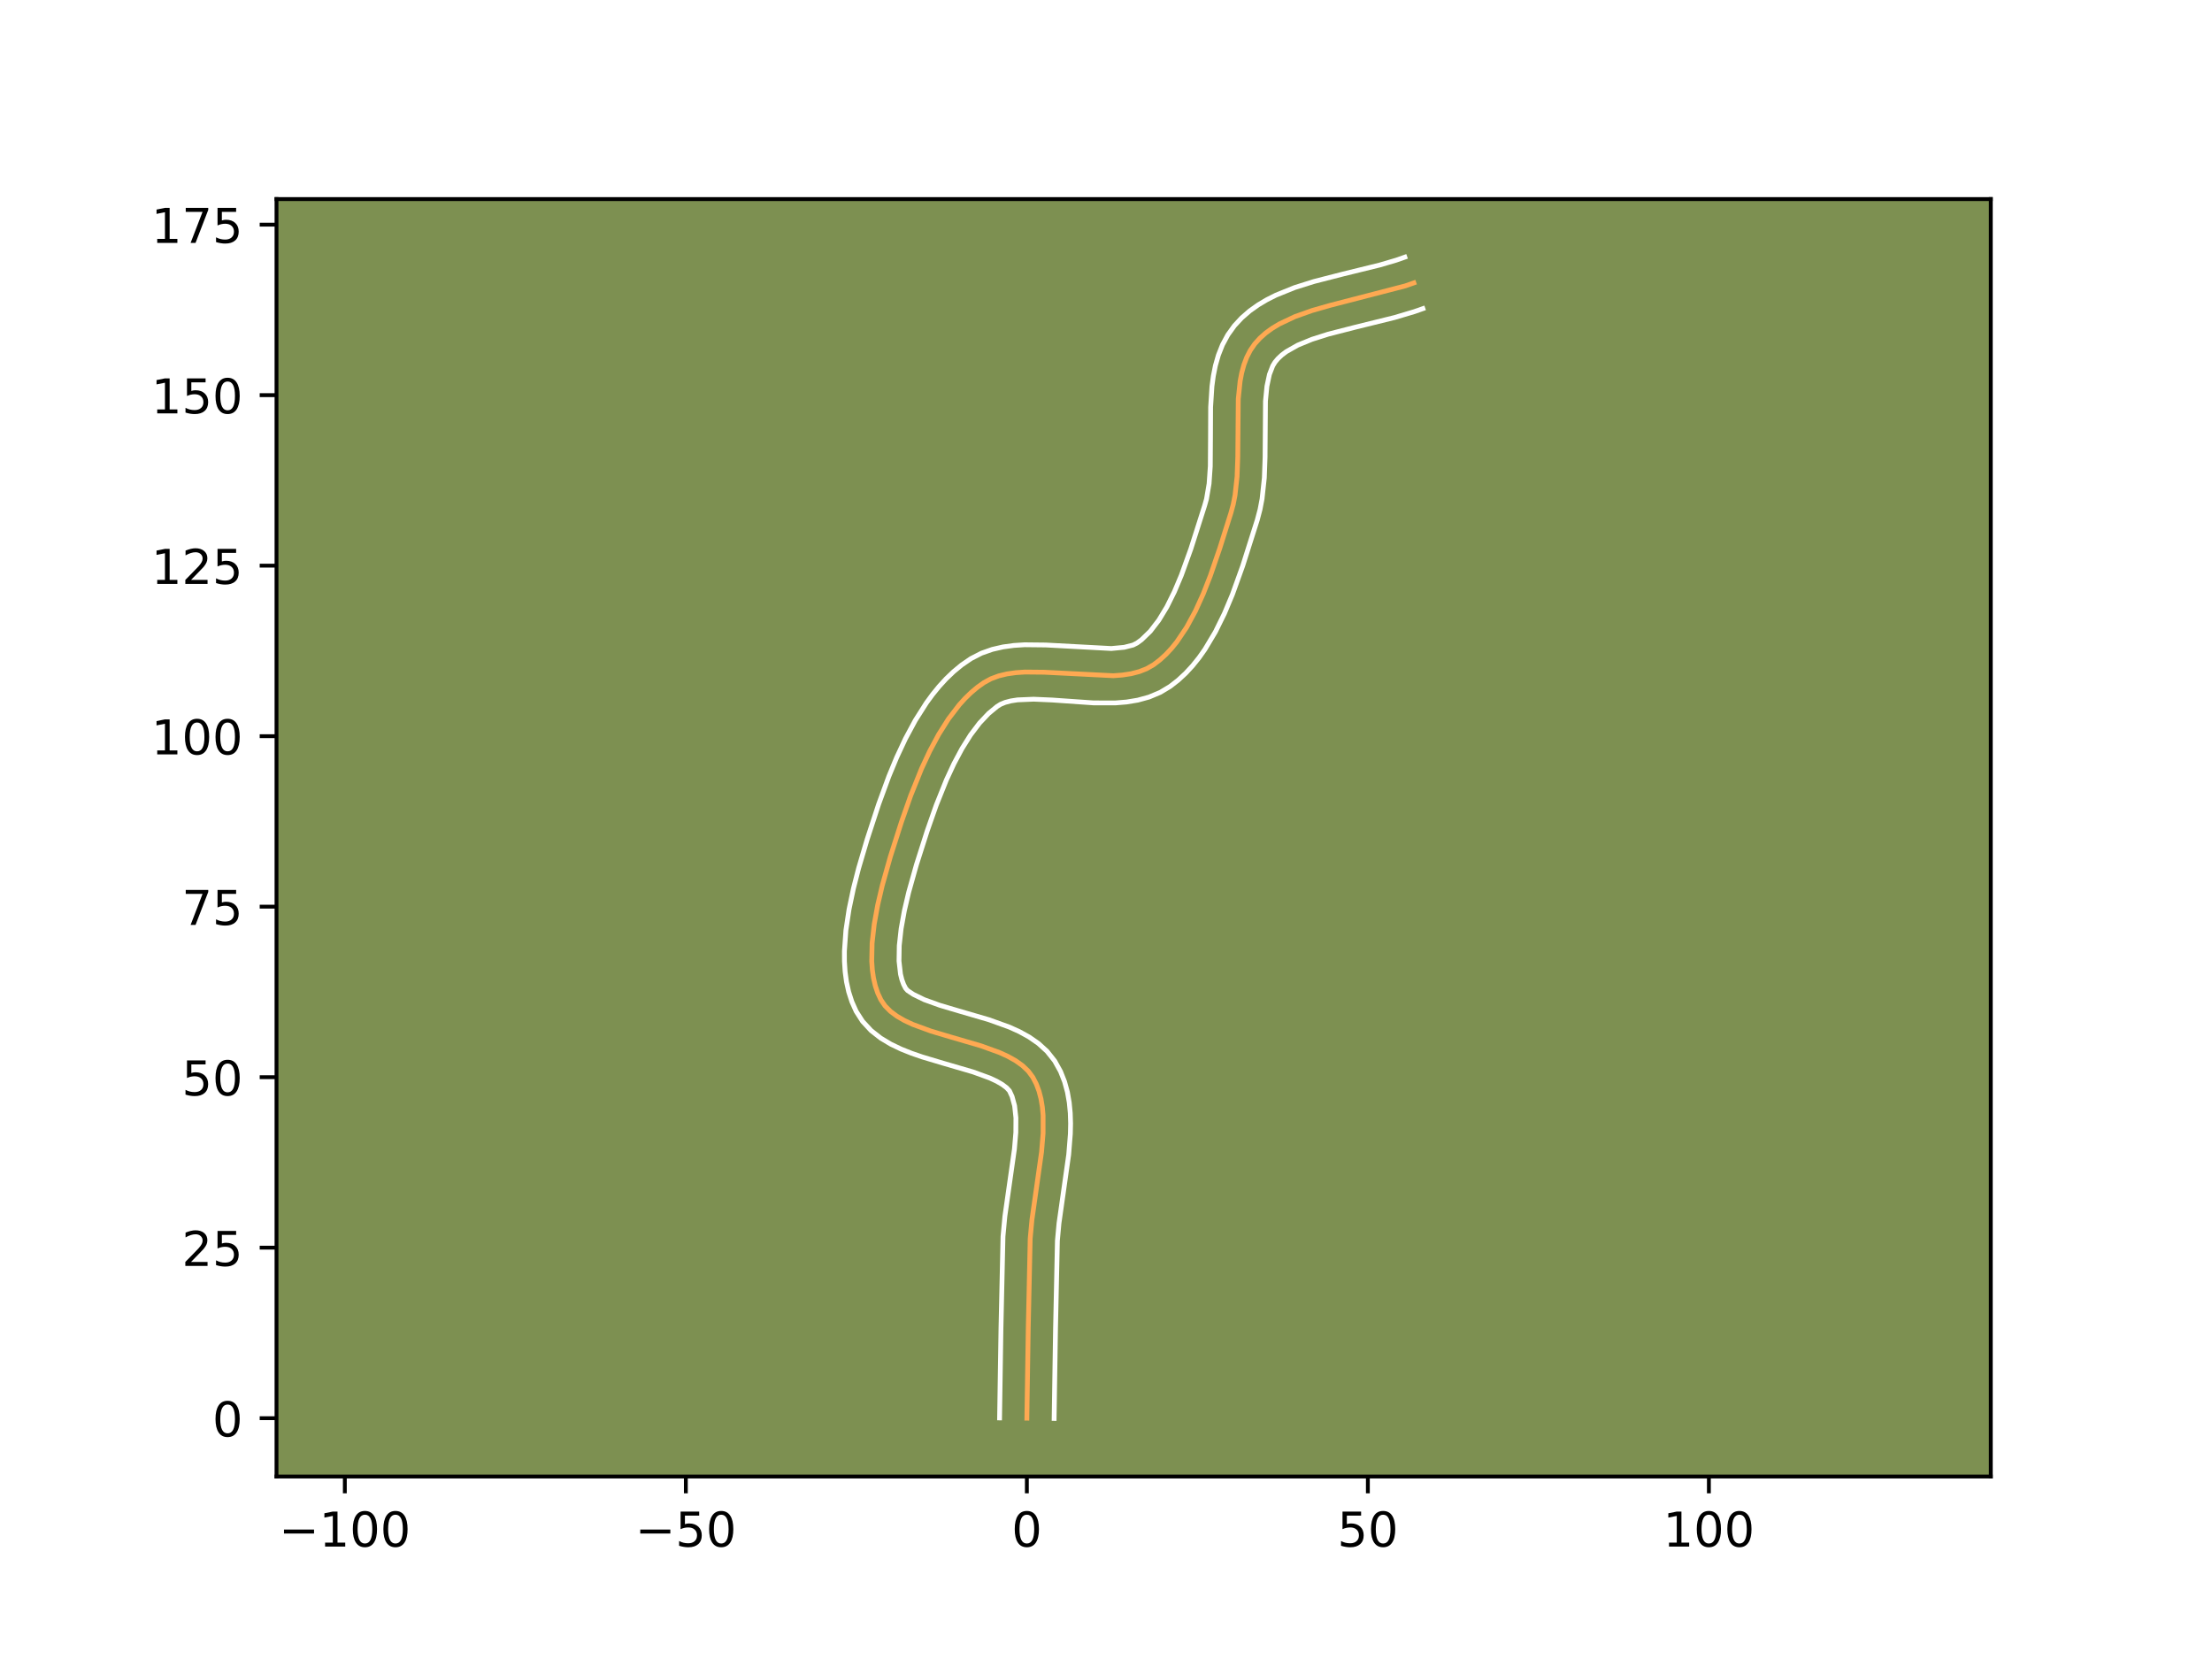 <?xml version="1.0" encoding="utf-8" standalone="no"?>
<!DOCTYPE svg PUBLIC "-//W3C//DTD SVG 1.1//EN"
  "http://www.w3.org/Graphics/SVG/1.1/DTD/svg11.dtd">
<!-- Created with matplotlib (https://matplotlib.org/) -->
<svg height="345.6pt" version="1.1" viewBox="0 0 460.8 345.6" width="460.8pt" xmlns="http://www.w3.org/2000/svg" xmlns:xlink="http://www.w3.org/1999/xlink">
 <defs>
  <style type="text/css">*{stroke-linecap:butt;stroke-linejoin:round;}</style>
 </defs>
 <g id="figure_1">
  <g id="patch_1">
   <path d="M 0 345.6 
L 460.8 345.6 
L 460.8 0 
L 0 0 
z
" style="fill:#ffffff;"/>
  </g>
  <g id="axes_1">
   <g id="patch_2">
    <path d="M 57.6 307.584 
L 414.72 307.584 
L 414.72 41.472 
L 57.6 41.472 
z
" style="fill:#7d9051;"/>
   </g>
   <g id="matplotlib.axis_1">
    <g id="xtick_1">
     <g id="line2d_1">
      <defs>
       <path d="M 0 0 
L 0 3.5 
" id="m5860387305" style="stroke:#000000;stroke-width:0.8;"/>
      </defs>
      <g>
       <use style="stroke:#000000;stroke-width:0.8;" x="71.836" xlink:href="#m5860387305" y="307.584"/>
      </g>
     </g>
     <g id="text_1">
      <!-- −100 -->
      <g transform="translate(58.102 322.182)scale(0.1 -0.1)">
       <defs>
        <path d="M 10.594 35.5 
L 73.188 35.5 
L 73.188 27.203 
L 10.594 27.203 
z
" id="DejaVuSans-8722"/>
        <path d="M 12.406 8.297 
L 28.516 8.297 
L 28.516 63.922 
L 10.984 60.406 
L 10.984 69.391 
L 28.422 72.906 
L 38.281 72.906 
L 38.281 8.297 
L 54.391 8.297 
L 54.391 0 
L 12.406 0 
z
" id="DejaVuSans-49"/>
        <path d="M 31.781 66.406 
Q 24.172 66.406 20.328 58.906 
Q 16.5 51.422 16.5 36.375 
Q 16.5 21.391 20.328 13.891 
Q 24.172 6.391 31.781 6.391 
Q 39.453 6.391 43.281 13.891 
Q 47.125 21.391 47.125 36.375 
Q 47.125 51.422 43.281 58.906 
Q 39.453 66.406 31.781 66.406 
z
M 31.781 74.219 
Q 44.047 74.219 50.516 64.516 
Q 56.984 54.828 56.984 36.375 
Q 56.984 17.969 50.516 8.266 
Q 44.047 -1.422 31.781 -1.422 
Q 19.531 -1.422 13.062 8.266 
Q 6.594 17.969 6.594 36.375 
Q 6.594 54.828 13.062 64.516 
Q 19.531 74.219 31.781 74.219 
z
" id="DejaVuSans-48"/>
       </defs>
       <use xlink:href="#DejaVuSans-8722"/>
       <use x="83.789" xlink:href="#DejaVuSans-49"/>
       <use x="147.412" xlink:href="#DejaVuSans-48"/>
       <use x="211.035" xlink:href="#DejaVuSans-48"/>
      </g>
     </g>
    </g>
    <g id="xtick_2">
     <g id="line2d_2">
      <g>
       <use style="stroke:#000000;stroke-width:0.8;" x="142.875" xlink:href="#m5860387305" y="307.584"/>
      </g>
     </g>
     <g id="text_2">
      <!-- −50 -->
      <g transform="translate(132.322 322.182)scale(0.1 -0.1)">
       <defs>
        <path d="M 10.797 72.906 
L 49.516 72.906 
L 49.516 64.594 
L 19.828 64.594 
L 19.828 46.734 
Q 21.969 47.469 24.109 47.828 
Q 26.266 48.188 28.422 48.188 
Q 40.625 48.188 47.75 41.5 
Q 54.891 34.812 54.891 23.391 
Q 54.891 11.625 47.562 5.094 
Q 40.234 -1.422 26.906 -1.422 
Q 22.312 -1.422 17.547 -0.641 
Q 12.797 0.141 7.719 1.703 
L 7.719 11.625 
Q 12.109 9.234 16.797 8.062 
Q 21.484 6.891 26.703 6.891 
Q 35.156 6.891 40.078 11.328 
Q 45.016 15.766 45.016 23.391 
Q 45.016 31 40.078 35.438 
Q 35.156 39.891 26.703 39.891 
Q 22.75 39.891 18.812 39.016 
Q 14.891 38.141 10.797 36.281 
z
" id="DejaVuSans-53"/>
       </defs>
       <use xlink:href="#DejaVuSans-8722"/>
       <use x="83.789" xlink:href="#DejaVuSans-53"/>
       <use x="147.412" xlink:href="#DejaVuSans-48"/>
      </g>
     </g>
    </g>
    <g id="xtick_3">
     <g id="line2d_3">
      <g>
       <use style="stroke:#000000;stroke-width:0.8;" x="213.914" xlink:href="#m5860387305" y="307.584"/>
      </g>
     </g>
     <g id="text_3">
      <!-- 0 -->
      <g transform="translate(210.732 322.182)scale(0.1 -0.1)">
       <use xlink:href="#DejaVuSans-48"/>
      </g>
     </g>
    </g>
    <g id="xtick_4">
     <g id="line2d_4">
      <g>
       <use style="stroke:#000000;stroke-width:0.8;" x="284.952" xlink:href="#m5860387305" y="307.584"/>
      </g>
     </g>
     <g id="text_4">
      <!-- 50 -->
      <g transform="translate(278.59 322.182)scale(0.1 -0.1)">
       <use xlink:href="#DejaVuSans-53"/>
       <use x="63.623" xlink:href="#DejaVuSans-48"/>
      </g>
     </g>
    </g>
    <g id="xtick_5">
     <g id="line2d_5">
      <g>
       <use style="stroke:#000000;stroke-width:0.8;" x="355.991" xlink:href="#m5860387305" y="307.584"/>
      </g>
     </g>
     <g id="text_5">
      <!-- 100 -->
      <g transform="translate(346.447 322.182)scale(0.1 -0.1)">
       <use xlink:href="#DejaVuSans-49"/>
       <use x="63.623" xlink:href="#DejaVuSans-48"/>
       <use x="127.246" xlink:href="#DejaVuSans-48"/>
      </g>
     </g>
    </g>
   </g>
   <g id="matplotlib.axis_2">
    <g id="ytick_1">
     <g id="line2d_6">
      <defs>
       <path d="M 0 0 
L -3.5 0 
" id="m30e150752c" style="stroke:#000000;stroke-width:0.8;"/>
      </defs>
      <g>
       <use style="stroke:#000000;stroke-width:0.8;" x="57.6" xlink:href="#m30e150752c" y="295.433"/>
      </g>
     </g>
     <g id="text_6">
      <!-- 0 -->
      <g transform="translate(44.237 299.233)scale(0.1 -0.1)">
       <use xlink:href="#DejaVuSans-48"/>
      </g>
     </g>
    </g>
    <g id="ytick_2">
     <g id="line2d_7">
      <g>
       <use style="stroke:#000000;stroke-width:0.8;" x="57.6" xlink:href="#m30e150752c" y="259.914"/>
      </g>
     </g>
     <g id="text_7">
      <!-- 25 -->
      <g transform="translate(37.875 263.713)scale(0.1 -0.1)">
       <defs>
        <path d="M 19.188 8.297 
L 53.609 8.297 
L 53.609 0 
L 7.328 0 
L 7.328 8.297 
Q 12.938 14.109 22.625 23.891 
Q 32.328 33.688 34.812 36.531 
Q 39.547 41.844 41.422 45.531 
Q 43.312 49.219 43.312 52.781 
Q 43.312 58.594 39.234 62.25 
Q 35.156 65.922 28.609 65.922 
Q 23.969 65.922 18.812 64.312 
Q 13.672 62.703 7.812 59.422 
L 7.812 69.391 
Q 13.766 71.781 18.938 73 
Q 24.125 74.219 28.422 74.219 
Q 39.75 74.219 46.484 68.547 
Q 53.219 62.891 53.219 53.422 
Q 53.219 48.922 51.531 44.891 
Q 49.859 40.875 45.406 35.406 
Q 44.188 33.984 37.641 27.219 
Q 31.109 20.453 19.188 8.297 
z
" id="DejaVuSans-50"/>
       </defs>
       <use xlink:href="#DejaVuSans-50"/>
       <use x="63.623" xlink:href="#DejaVuSans-53"/>
      </g>
     </g>
    </g>
    <g id="ytick_3">
     <g id="line2d_8">
      <g>
       <use style="stroke:#000000;stroke-width:0.8;" x="57.6" xlink:href="#m30e150752c" y="224.395"/>
      </g>
     </g>
     <g id="text_8">
      <!-- 50 -->
      <g transform="translate(37.875 228.194)scale(0.1 -0.1)">
       <use xlink:href="#DejaVuSans-53"/>
       <use x="63.623" xlink:href="#DejaVuSans-48"/>
      </g>
     </g>
    </g>
    <g id="ytick_4">
     <g id="line2d_9">
      <g>
       <use style="stroke:#000000;stroke-width:0.8;" x="57.6" xlink:href="#m30e150752c" y="188.875"/>
      </g>
     </g>
     <g id="text_9">
      <!-- 75 -->
      <g transform="translate(37.875 192.674)scale(0.1 -0.1)">
       <defs>
        <path d="M 8.203 72.906 
L 55.078 72.906 
L 55.078 68.703 
L 28.609 0 
L 18.312 0 
L 43.219 64.594 
L 8.203 64.594 
z
" id="DejaVuSans-55"/>
       </defs>
       <use xlink:href="#DejaVuSans-55"/>
       <use x="63.623" xlink:href="#DejaVuSans-53"/>
      </g>
     </g>
    </g>
    <g id="ytick_5">
     <g id="line2d_10">
      <g>
       <use style="stroke:#000000;stroke-width:0.8;" x="57.6" xlink:href="#m30e150752c" y="153.356"/>
      </g>
     </g>
     <g id="text_10">
      <!-- 100 -->
      <g transform="translate(31.512 157.155)scale(0.1 -0.1)">
       <use xlink:href="#DejaVuSans-49"/>
       <use x="63.623" xlink:href="#DejaVuSans-48"/>
       <use x="127.246" xlink:href="#DejaVuSans-48"/>
      </g>
     </g>
    </g>
    <g id="ytick_6">
     <g id="line2d_11">
      <g>
       <use style="stroke:#000000;stroke-width:0.8;" x="57.6" xlink:href="#m30e150752c" y="117.836"/>
      </g>
     </g>
     <g id="text_11">
      <!-- 125 -->
      <g transform="translate(31.512 121.636)scale(0.1 -0.1)">
       <use xlink:href="#DejaVuSans-49"/>
       <use x="63.623" xlink:href="#DejaVuSans-50"/>
       <use x="127.246" xlink:href="#DejaVuSans-53"/>
      </g>
     </g>
    </g>
    <g id="ytick_7">
     <g id="line2d_12">
      <g>
       <use style="stroke:#000000;stroke-width:0.8;" x="57.6" xlink:href="#m30e150752c" y="82.317"/>
      </g>
     </g>
     <g id="text_12">
      <!-- 150 -->
      <g transform="translate(31.512 86.116)scale(0.1 -0.1)">
       <use xlink:href="#DejaVuSans-49"/>
       <use x="63.623" xlink:href="#DejaVuSans-53"/>
       <use x="127.246" xlink:href="#DejaVuSans-48"/>
      </g>
     </g>
    </g>
    <g id="ytick_8">
     <g id="line2d_13">
      <g>
       <use style="stroke:#000000;stroke-width:0.8;" x="57.6" xlink:href="#m30e150752c" y="46.798"/>
      </g>
     </g>
     <g id="text_13">
      <!-- 175 -->
      <g transform="translate(31.512 50.597)scale(0.1 -0.1)">
       <use xlink:href="#DejaVuSans-49"/>
       <use x="63.623" xlink:href="#DejaVuSans-55"/>
       <use x="127.246" xlink:href="#DejaVuSans-53"/>
      </g>
     </g>
    </g>
   </g>
   <g id="line2d_14">
    <path clip-path="url(#p548b7390d8)" d="M 213.914 295.433 
L 214.203 276.741 
L 214.608 258.025 
L 214.97 254.108 
L 215.83 248.043 
L 216.977 239.956 
L 217.296 236.065 
L 217.295 232.366 
L 217.14 230.61 
L 216.862 228.927 
L 216.448 227.327 
L 215.883 225.817 
L 215.153 224.405 
L 214.203 223.124 
L 213.006 221.986 
L 211.592 220.975 
L 209.989 220.074 
L 208.228 219.267 
L 204.349 217.863 
L 198.082 216.033 
L 193.95 214.801 
L 190.131 213.4 
L 188.413 212.595 
L 186.861 211.697 
L 185.507 210.69 
L 184.378 209.557 
L 183.505 208.28 
L 182.847 206.868 
L 182.337 205.348 
L 181.964 203.729 
L 181.721 202.023 
L 181.598 200.239 
L 181.673 196.481 
L 182.115 192.537 
L 182.849 188.492 
L 183.801 184.428 
L 185.474 178.479 
L 187.798 171.193 
L 189.728 165.707 
L 191.976 160.127 
L 193.672 156.488 
L 195.54 153.003 
L 197.592 149.753 
L 199.841 146.816 
L 201.043 145.489 
L 202.299 144.27 
L 203.61 143.169 
L 204.978 142.194 
L 206.447 141.397 
L 208.051 140.802 
L 209.774 140.387 
L 211.598 140.127 
L 213.509 139.998 
L 217.525 140.036 
L 231.93 140.764 
L 233.818 140.623 
L 235.616 140.348 
L 237.306 139.915 
L 238.874 139.301 
L 240.303 138.482 
L 241.619 137.48 
L 242.864 136.345 
L 244.041 135.086 
L 245.153 133.713 
L 247.196 130.673 
L 249.021 127.308 
L 250.657 123.706 
L 252.132 119.95 
L 254.103 114.216 
L 256.428 106.834 
L 256.915 105.036 
L 257.28 103.168 
L 257.709 99.267 
L 257.853 95.221 
L 257.956 83.121 
L 258.34 79.403 
L 258.675 77.654 
L 259.129 75.994 
L 259.718 74.434 
L 260.46 72.986 
L 261.371 71.66 
L 262.45 70.459 
L 263.672 69.371 
L 265.025 68.387 
L 266.498 67.497 
L 269.75 65.961 
L 273.331 64.687 
L 277.144 63.597 
L 292.744 59.558 
L 294.532 58.931 
L 294.532 58.931 
" style="fill:none;stroke:#fea952;stroke-linecap:square;"/>
   </g>
   <g id="line2d_15">
    <path clip-path="url(#p548b7390d8)" d="M 208.231 295.379 
L 208.521 276.628 
L 208.942 257.586 
L 209.334 253.382 
L 210.214 247.175 
L 211.321 239.402 
L 211.615 235.923 
L 211.634 232.868 
L 211.36 230.351 
L 210.834 228.426 
L 210.288 227.243 
L 209.702 226.61 
L 208.807 225.929 
L 207.619 225.24 
L 206.176 224.566 
L 202.686 223.297 
L 196.505 221.493 
L 192.113 220.179 
L 189.907 219.419 
L 187.719 218.546 
L 185.566 217.514 
L 183.471 216.258 
L 181.479 214.7 
L 179.687 212.764 
L 178.355 210.681 
L 177.46 208.677 
L 176.798 206.621 
L 176.338 204.531 
L 176.052 202.415 
L 175.915 200.279 
L 175.908 198.126 
L 176.218 193.785 
L 176.874 189.426 
L 177.784 185.101 
L 178.866 180.871 
L 180.642 174.86 
L 183.046 167.509 
L 185.167 161.725 
L 186.795 157.791 
L 188.622 153.881 
L 190.675 150.065 
L 192.994 146.413 
L 194.269 144.671 
L 195.629 143 
L 197.084 141.411 
L 198.643 139.919 
L 200.313 138.539 
L 202.267 137.2 
L 204.473 136.068 
L 206.719 135.278 
L 208.971 134.761 
L 211.215 134.457 
L 213.445 134.315 
L 217.852 134.363 
L 231.506 135.097 
L 234.207 134.842 
L 236.046 134.372 
L 236.863 133.958 
L 237.79 133.282 
L 239.625 131.508 
L 241.403 129.197 
L 243.085 126.417 
L 244.651 123.26 
L 246.1 119.822 
L 248.076 114.348 
L 250.943 105.347 
L 251.337 103.948 
L 251.876 100.753 
L 252.126 97.131 
L 252.168 91.158 
L 252.195 84.824 
L 252.469 80.506 
L 252.759 78.333 
L 253.193 76.157 
L 253.812 73.986 
L 254.659 71.844 
L 255.777 69.765 
L 257.143 67.862 
L 258.672 66.214 
L 260.33 64.775 
L 262.085 63.524 
L 263.915 62.435 
L 265.803 61.484 
L 269.706 59.905 
L 273.718 58.641 
L 279.774 57.087 
L 287.444 55.203 
L 290.864 54.195 
L 292.651 53.568 
L 292.651 53.568 
" style="fill:none;stroke:#ffffff;stroke-linecap:square;"/>
   </g>
   <g id="line2d_16">
    <path clip-path="url(#p548b7390d8)" d="M 219.596 295.488 
L 219.885 276.855 
L 220.275 258.464 
L 220.607 254.835 
L 221.447 248.91 
L 222.633 240.51 
L 222.977 236.206 
L 223.024 234.039 
L 222.956 231.865 
L 222.747 229.684 
L 222.364 227.503 
L 221.771 225.336 
L 220.931 223.207 
L 219.719 221.021 
L 218.119 219.005 
L 216.31 217.362 
L 214.376 216.021 
L 212.359 214.909 
L 210.28 213.967 
L 206.011 212.428 
L 199.659 210.573 
L 195.787 209.423 
L 192.543 208.254 
L 190.252 207.137 
L 189.07 206.349 
L 188.656 205.878 
L 188.235 205.059 
L 187.875 204.074 
L 187.591 202.928 
L 187.281 200.199 
L 187.332 197.001 
L 187.721 193.47 
L 188.396 189.728 
L 189.294 185.886 
L 190.906 180.151 
L 193.181 173.017 
L 195.037 167.736 
L 197.157 162.464 
L 198.722 159.094 
L 200.404 155.942 
L 202.19 153.094 
L 204.052 150.632 
L 205.954 148.621 
L 207.689 147.189 
L 208.422 146.726 
L 209.383 146.327 
L 210.576 146.013 
L 211.981 145.797 
L 215.32 145.656 
L 219.179 145.824 
L 227.796 146.424 
L 232.355 146.431 
L 234.677 146.241 
L 237.024 145.854 
L 239.379 145.207 
L 241.702 144.231 
L 243.742 143.006 
L 245.449 141.679 
L 247.017 140.225 
L 248.457 138.663 
L 249.782 137.011 
L 251.003 135.281 
L 253.183 131.634 
L 255.07 127.803 
L 256.725 123.861 
L 258.871 117.906 
L 261.913 108.321 
L 262.493 106.124 
L 262.912 103.925 
L 263.385 99.547 
L 263.536 95.245 
L 263.621 83.57 
L 263.922 80.472 
L 264.445 78.002 
L 265.142 76.207 
L 265.6 75.457 
L 266.228 74.704 
L 267.014 73.968 
L 267.965 73.251 
L 270.35 71.9 
L 273.305 70.687 
L 276.711 69.606 
L 282.405 68.145 
L 290.531 66.142 
L 294.625 64.921 
L 296.412 64.294 
L 296.412 64.294 
" style="fill:none;stroke:#ffffff;stroke-linecap:square;"/>
   </g>
   <g id="patch_3">
    <path d="M 57.6 307.584 
L 57.6 41.472 
" style="fill:none;stroke:#000000;stroke-linecap:square;stroke-linejoin:miter;stroke-width:0.8;"/>
   </g>
   <g id="patch_4">
    <path d="M 414.72 307.584 
L 414.72 41.472 
" style="fill:none;stroke:#000000;stroke-linecap:square;stroke-linejoin:miter;stroke-width:0.8;"/>
   </g>
   <g id="patch_5">
    <path d="M 57.6 307.584 
L 414.72 307.584 
" style="fill:none;stroke:#000000;stroke-linecap:square;stroke-linejoin:miter;stroke-width:0.8;"/>
   </g>
   <g id="patch_6">
    <path d="M 57.6 41.472 
L 414.72 41.472 
" style="fill:none;stroke:#000000;stroke-linecap:square;stroke-linejoin:miter;stroke-width:0.8;"/>
   </g>
  </g>
 </g>
 <defs>
  <clipPath id="p548b7390d8">
   <rect height="266.112" width="357.12" x="57.6" y="41.472"/>
  </clipPath>
 </defs>
</svg>
